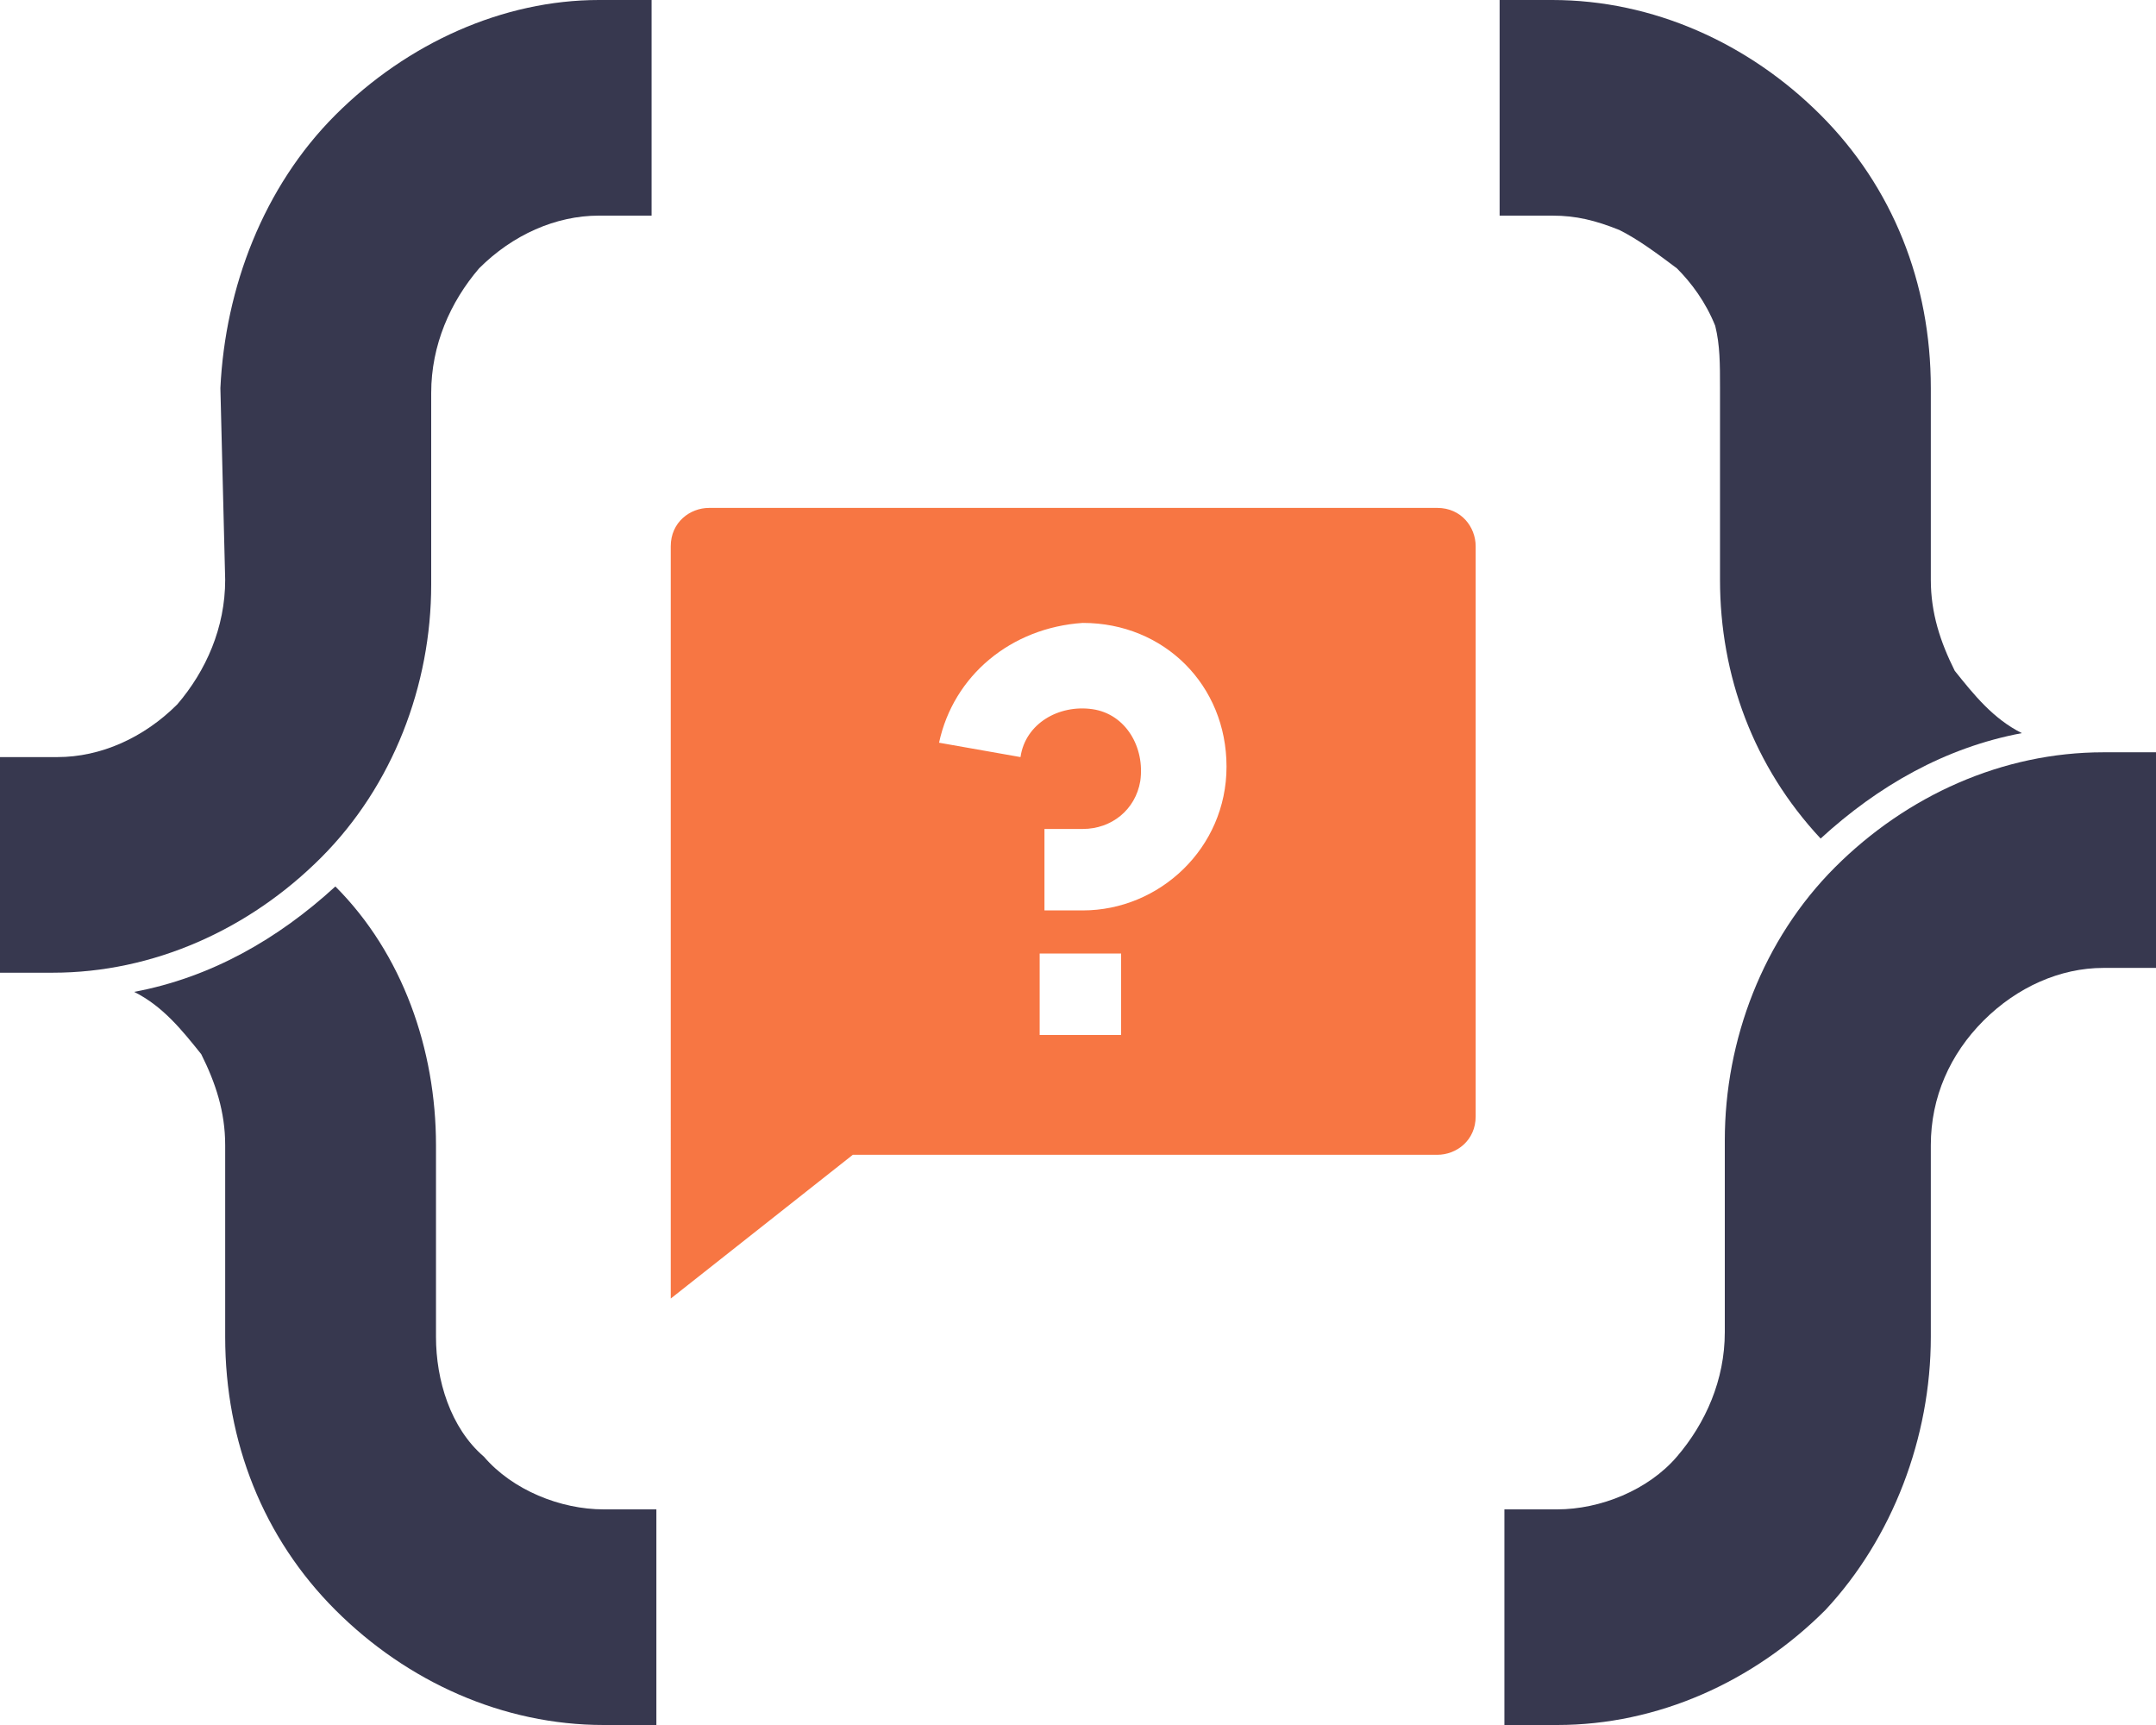 <?xml version="1.0" encoding="utf-8"?>
<!-- Generator: Adobe Illustrator 25.4.1, SVG Export Plug-In . SVG Version: 6.00 Build 0)  -->
<svg version="1.1" id="Layer_1" xmlns="http://www.w3.org/2000/svg" xmlns:xlink="http://www.w3.org/1999/xlink" x="0px" y="0px"
	 viewBox="0 0 45 36" style="enable-background:new 0 0 45 36;" xml:space="preserve">
<style type="text/css">
	.st0{clip-path:url(#SVGID_00000011715840063523967160000003298248782921582773_);}
	.st1{fill:#37384F;}
	.st2{fill:none;}
	.st3{fill:#F77643;}
</style>
<g>
	<g>
		<defs>
			<rect id="SVGID_1_" width="45" height="36"/>
		</defs>
		<clipPath id="SVGID_00000169538638898429899100000008552656579007083185_">
			<use xlink:href="#SVGID_1_"  style="overflow:visible;"/>
		</clipPath>
		<g style="clip-path:url(#SVGID_00000169538638898429899100000008552656579007083185_);">
			<path class="st1" d="M40.3,27.9v-4c0-1,0.4-1.9,1.1-2.6c0.7-0.7,1.6-1.1,2.5-1.1H45v-4.5h-1.1c-2.1,0-4.1,0.9-5.6,2.4
				S36,21.7,36,23.8v4c0,1-0.4,1.9-1,2.6s-1.6,1.1-2.5,1.1h-1.1V36h1.1c2.1,0,4.1-0.9,5.6-2.4C39.5,32.1,40.3,30,40.3,27.9z"/>
			<path class="st1" d="M4.7,12.1c0,1-0.4,1.9-1,2.6c-0.7,0.7-1.6,1.1-2.5,1.1H0v4.5h1.1c2.1,0,4.1-0.9,5.6-2.4S9,14.3,9,12.2v-4
				c0-1,0.4-1.9,1-2.6c0.7-0.7,1.6-1.1,2.5-1.1h1.1V0h-1.1c-2,0-4,0.9-5.5,2.4S4.7,6,4.6,8.1L4.7,12.1z"/>
			<path class="st1" d="M9.1,27.9v-4c0-2-0.7-4-2.1-5.4c-1.2,1.1-2.6,1.9-4.2,2.2c0.6,0.3,1,0.8,1.4,1.3c0.3,0.6,0.5,1.2,0.5,1.9v4
				c0,2.2,0.8,4.2,2.3,5.7s3.5,2.4,5.6,2.4h1.1v-4.5h-1.1c-0.9,0-1.9-0.4-2.5-1.1C9.4,29.8,9.1,28.8,9.1,27.9z"/>
			<path class="st1" d="M35.9,8.1v4c0,2,0.7,3.9,2.1,5.4c1.2-1.1,2.6-1.9,4.2-2.2c-0.6-0.3-1-0.8-1.4-1.3c-0.3-0.6-0.5-1.2-0.5-1.9
				v-4c0-2.2-0.8-4.2-2.3-5.7S34.5,0,32.4,0h-1.1v4.5h1.1c0.5,0,0.9,0.1,1.4,0.3C34.2,5,34.6,5.3,35,5.6c0.3,0.3,0.6,0.7,0.8,1.2
				C35.9,7.2,35.9,7.6,35.9,8.1z"/>
		</g>
	</g>
</g>
<g>
	<path class="st2" d="M12.3,18h20.3v20.3H12.3V18z"/>
	<path class="st3" d="M17.8,24.1l-3.8,3V11.4c0-0.5,0.4-0.8,0.8-0.8h15.2c0.5,0,0.8,0.4,0.8,0.8v11.9c0,0.5-0.4,0.8-0.8,0.8H17.8z
		 M21.7,19.9v1.7h1.7v-1.7H21.7z M19.6,15.5l1.7,0.3c0.1-0.7,0.8-1.1,1.5-1c0.7,0.1,1.1,0.8,1,1.5c-0.1,0.6-0.6,1-1.2,1h-0.8V19h0.8
		c1.6,0,3-1.3,3-3s-1.3-3-3-3C21.1,13.1,19.9,14.1,19.6,15.5z"/>
</g>
</svg>
